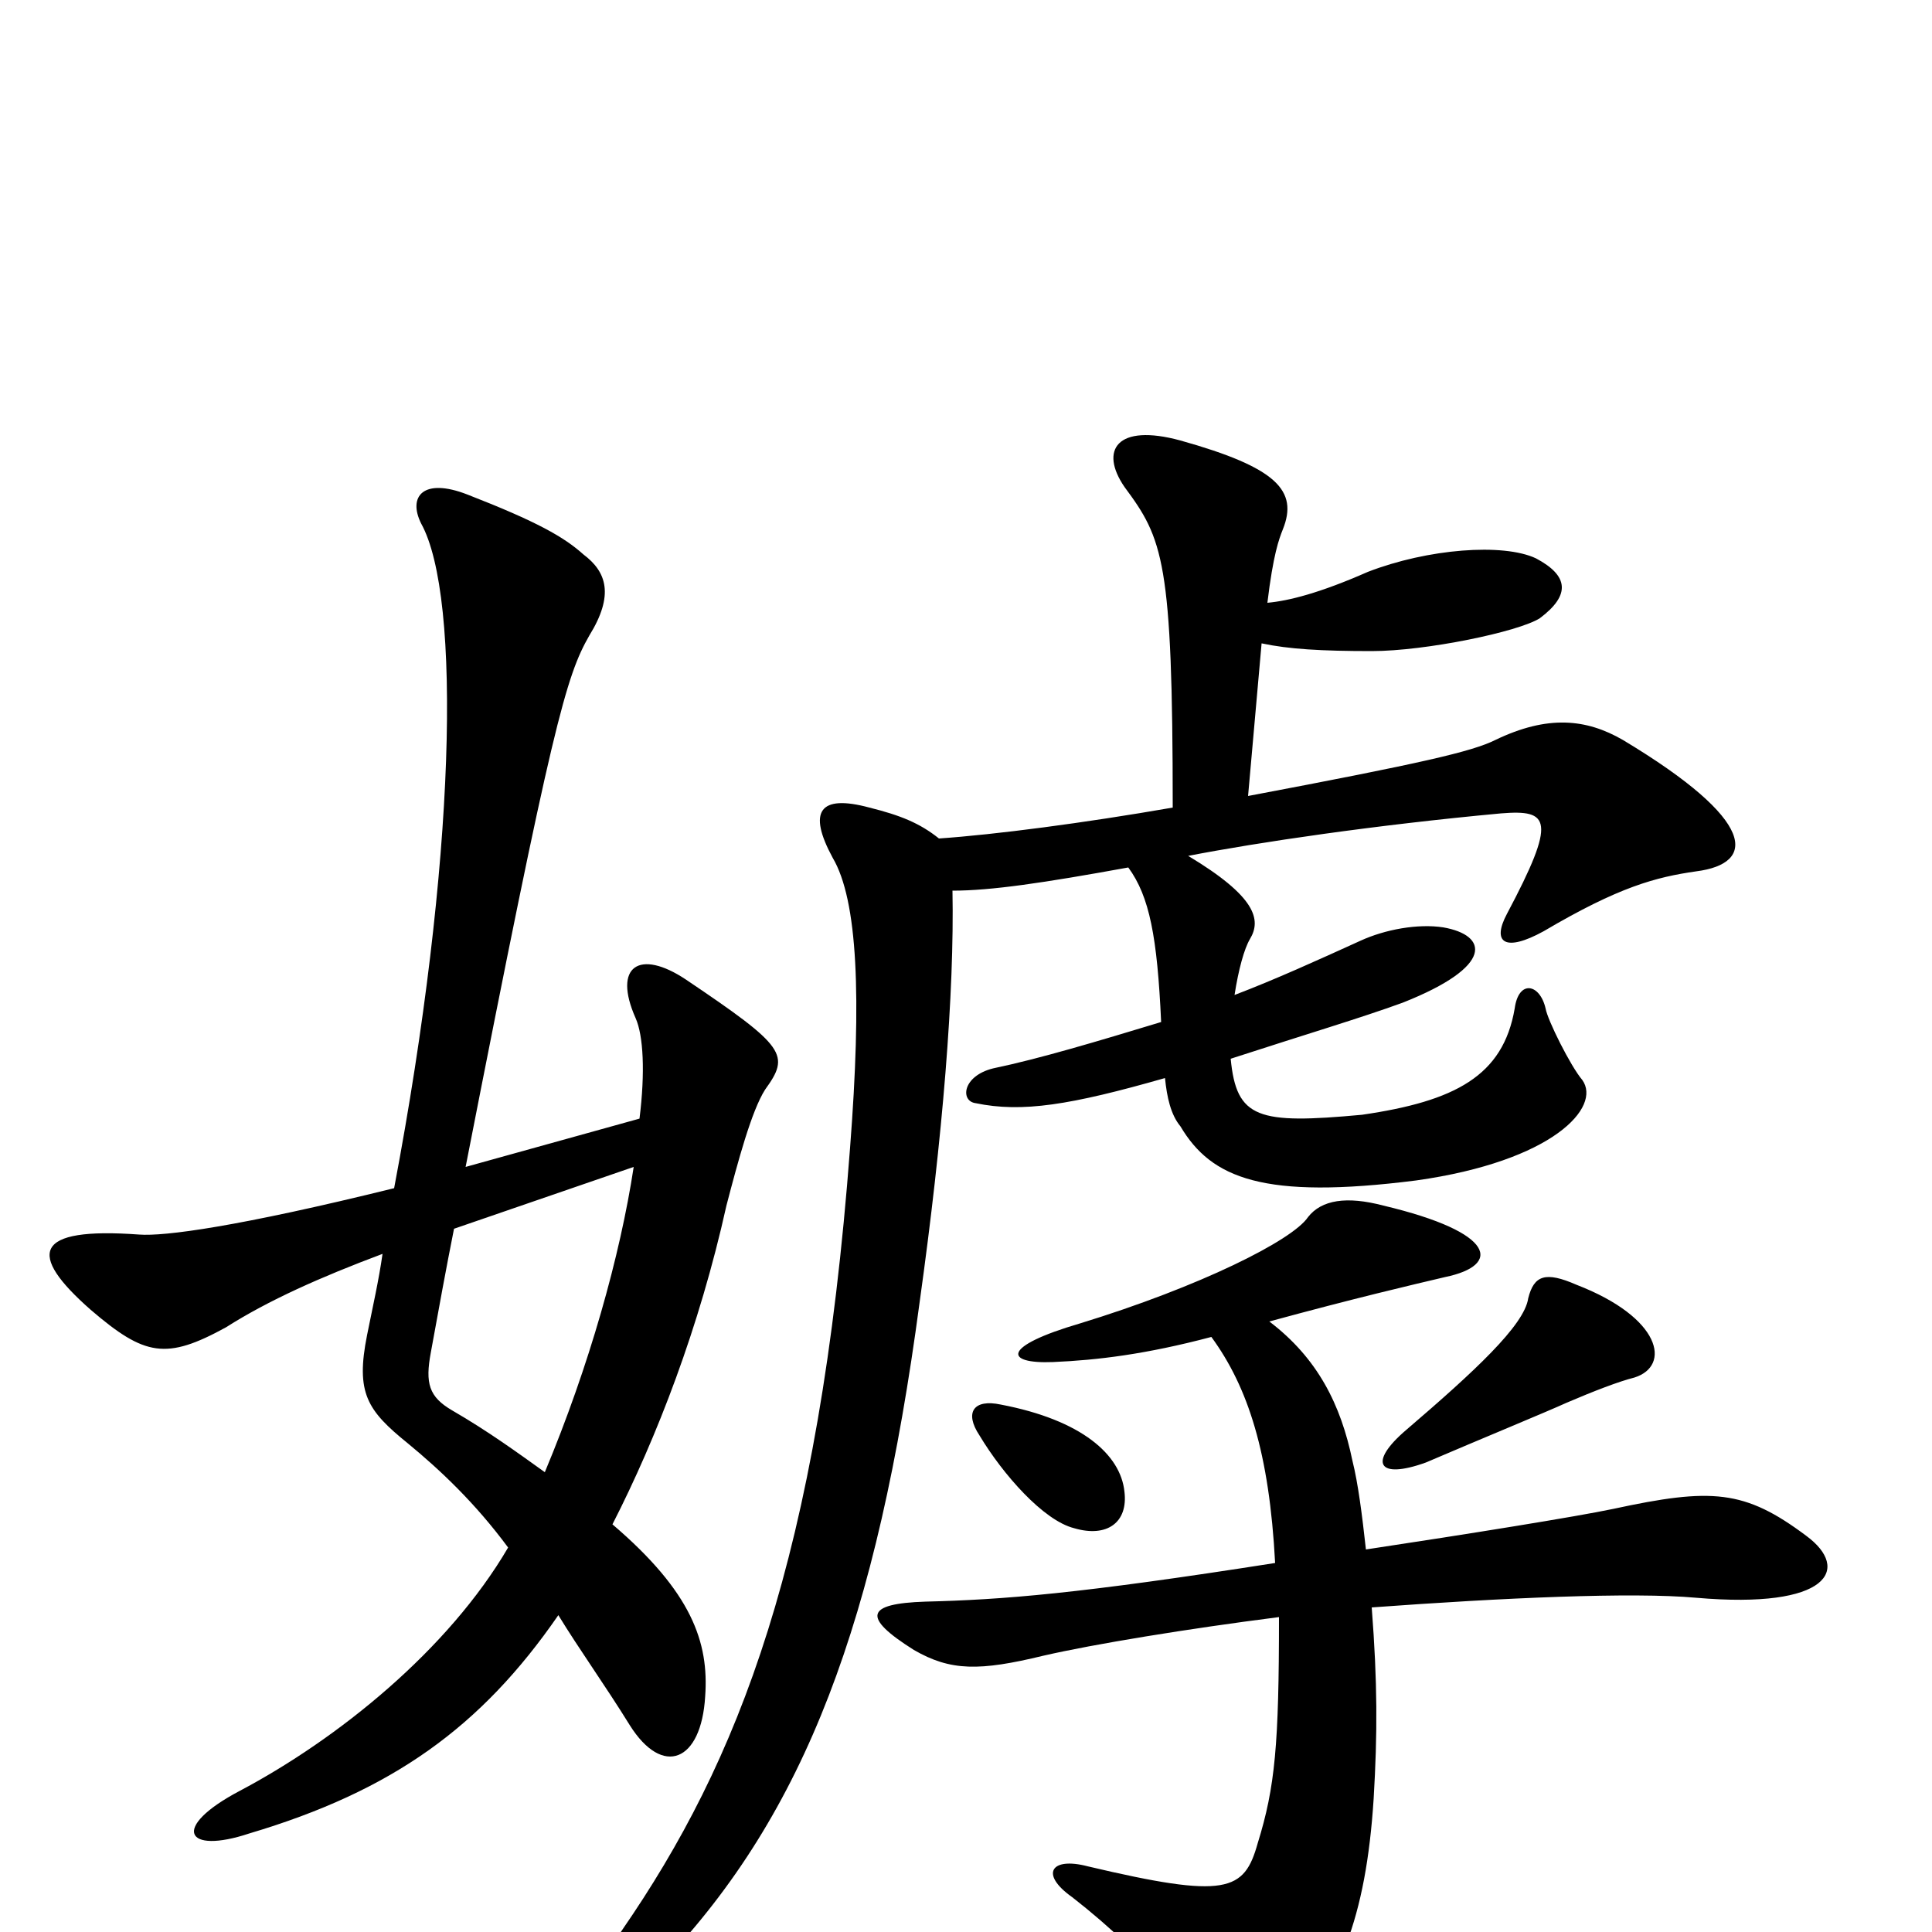 <svg xmlns="http://www.w3.org/2000/svg" viewBox="0 -1000 1000 1000">
	<path fill="#000000" d="M582 -228C580 -247 560 -265 518 -273C504 -276 499 -269 507 -257C519 -237 540 -213 556 -209C573 -204 584 -212 582 -228ZM846 -287C865 -293 860 -318 816 -335C800 -342 794 -340 791 -328C789 -314 763 -290 728 -260C708 -243 713 -234 738 -243C766 -255 800 -269 811 -274C825 -280 838 -285 846 -287ZM627 -308C646 -282 657 -248 660 -191C558 -175 519 -172 479 -171C448 -170 446 -163 473 -146C492 -135 507 -135 540 -143C566 -149 615 -157 662 -163C662 -97 660 -75 651 -46C644 -21 635 -17 563 -34C544 -39 538 -30 555 -18C596 14 617 43 626 63C631 75 646 79 663 61C693 27 707 -7 711 -69C713 -103 713 -129 710 -168C778 -173 845 -176 878 -173C947 -167 958 -188 935 -205C903 -229 886 -230 835 -219C816 -215 760 -206 707 -198C705 -216 703 -232 700 -244C694 -273 682 -297 657 -316C701 -328 731 -335 748 -339C777 -345 775 -362 716 -376C697 -381 684 -379 677 -370C669 -358 621 -334 559 -315C518 -303 520 -294 545 -295C568 -296 593 -299 627 -308ZM646 -588L653 -667C667 -664 684 -663 710 -663C738 -663 786 -673 797 -680C813 -692 812 -702 795 -711C778 -719 739 -716 708 -704C683 -693 667 -689 656 -688C659 -713 662 -721 664 -726C672 -746 661 -758 611 -772C578 -781 569 -767 582 -748C602 -721 607 -710 607 -582C561 -574 515 -568 486 -566C476 -574 466 -578 450 -582C424 -589 418 -580 431 -556C444 -534 446 -484 440 -406C424 -193 382 -88 322 -1C294 40 307 54 343 16C417 -62 454 -161 476 -326C488 -412 494 -486 493 -539C513 -539 540 -543 584 -551C595 -536 599 -515 601 -471C568 -461 538 -452 514 -447C498 -443 497 -430 505 -429C529 -424 554 -428 603 -442C604 -432 606 -423 611 -417C627 -390 654 -379 733 -389C804 -399 829 -427 819 -441C813 -448 801 -472 800 -478C797 -491 786 -493 784 -478C778 -443 753 -430 705 -423C651 -418 640 -421 637 -452C677 -465 704 -473 726 -481C774 -500 770 -516 747 -520C734 -522 717 -519 704 -513C682 -503 660 -493 639 -485C641 -498 644 -509 647 -514C653 -524 650 -536 615 -557C651 -564 712 -573 777 -579C802 -581 806 -576 780 -527C772 -512 779 -507 799 -518C838 -541 857 -546 878 -549C909 -553 910 -575 840 -617C821 -628 801 -630 774 -617C762 -611 736 -605 646 -588ZM235 -364L328 -396C321 -350 305 -293 282 -238C268 -248 253 -259 234 -270C222 -277 220 -284 223 -300C227 -322 231 -344 235 -364ZM204 -385C123 -365 85 -360 72 -361C17 -365 14 -351 47 -322C75 -298 86 -296 117 -313C139 -327 166 -339 198 -351C196 -337 193 -324 190 -309C184 -279 190 -270 211 -253C228 -239 246 -222 263 -199C232 -146 175 -100 124 -73C88 -54 96 -40 129 -51C203 -73 249 -106 289 -164C300 -146 313 -128 326 -107C343 -80 363 -88 365 -122C367 -150 358 -176 317 -211C340 -256 362 -313 376 -376C382 -399 389 -425 396 -436C409 -454 407 -458 355 -493C331 -509 317 -500 329 -473C333 -464 334 -445 331 -421L241 -396C286 -626 293 -650 305 -671C318 -692 314 -704 302 -713C292 -722 278 -730 242 -744C219 -753 211 -743 218 -729C239 -691 236 -554 204 -385Z"/>
</svg>